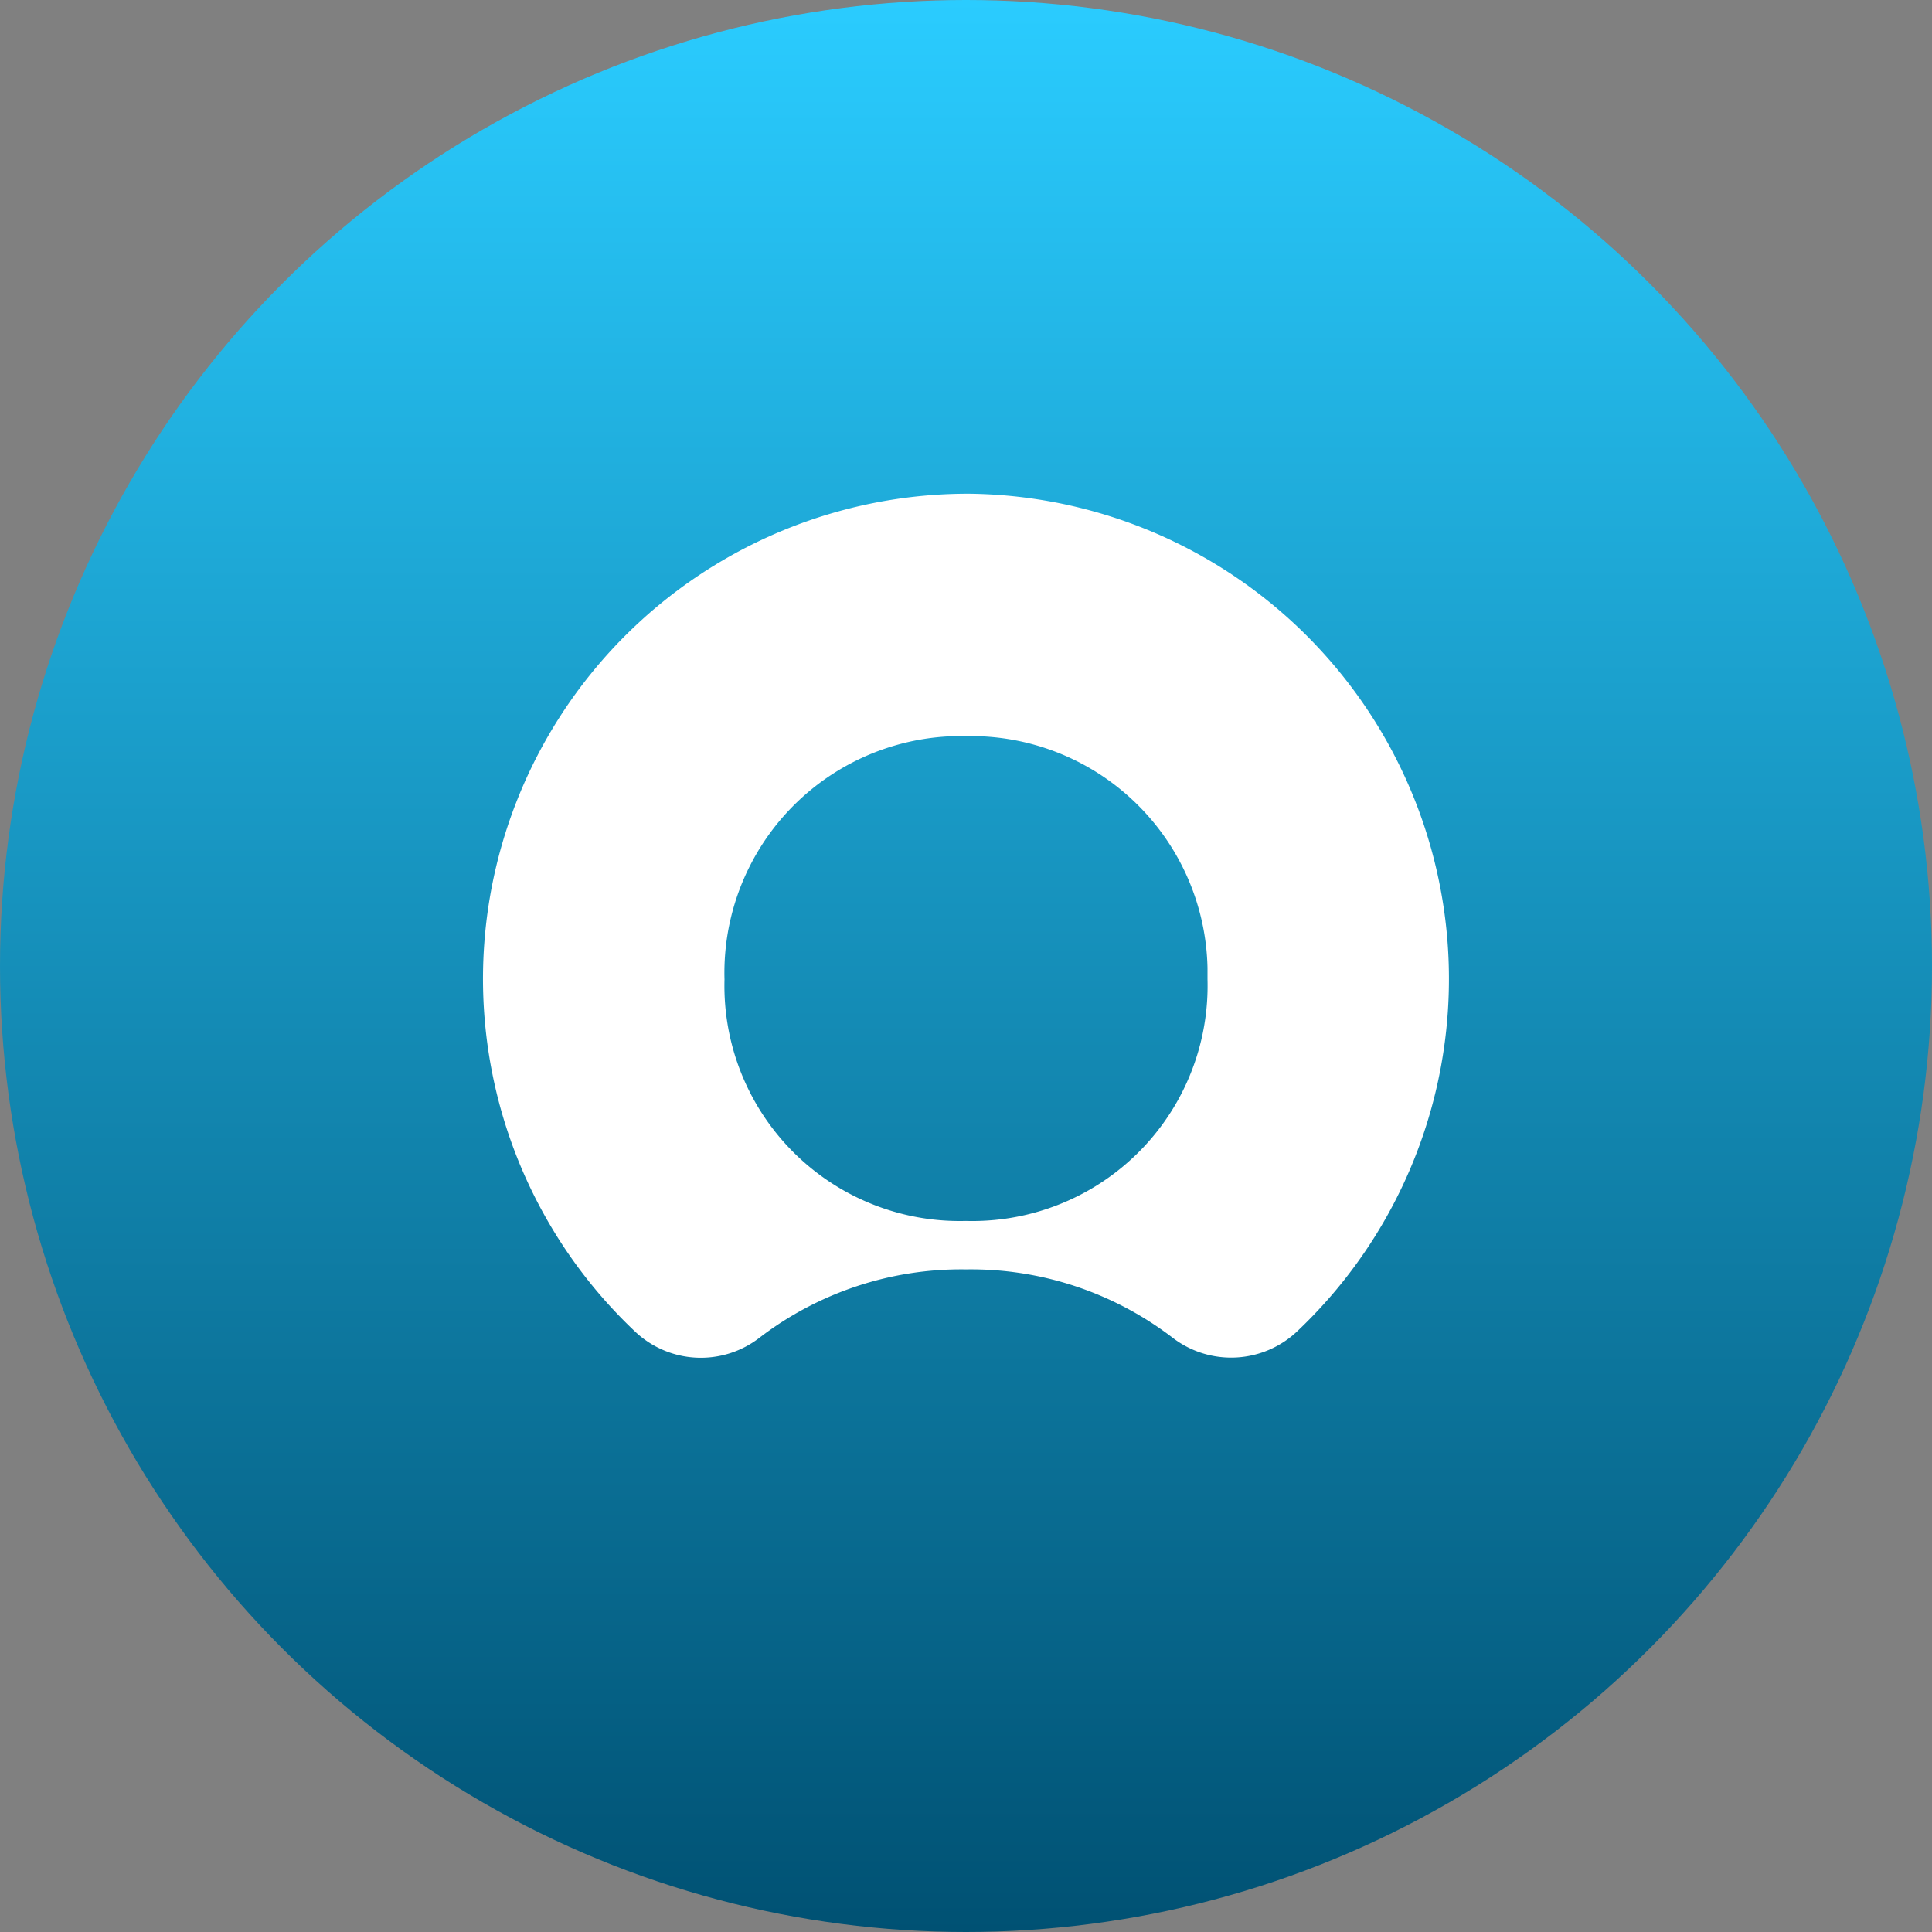 <svg id="Layer_1" data-name="Layer 1" xmlns="http://www.w3.org/2000/svg" xmlns:xlink="http://www.w3.org/1999/xlink" width="96" height="96" viewBox="0 0 96 96">
  <rect x="0" y="0" width="96" height="96" fill="#808080" stroke="none"/>
  <defs>
    <linearGradient id="linear-gradient" x1="48" y1="-653.488" x2="48" y2="-557.488" gradientTransform="matrix(1, 0, 0, -1, 0, -557.488)" gradientUnits="userSpaceOnUse">
      <stop offset="0" stop-color="#005173"/>
      <stop offset="1" stop-color="#2accff"/>
    </linearGradient>
  </defs>
  <circle cx="48" cy="48" r="48" fill="url(#linear-gradient)"/>
  <path d="M48.142,24.533a24.105,24.105,0,0,0-16.6,41.619,4.757,4.757,0,0,0,6.188.326A16.481,16.481,0,0,1,48,63.076a16.481,16.481,0,0,1,10.272,3.4,4.776,4.776,0,0,0,6.226-.362A24.108,24.108,0,0,0,48.142,24.533M48,60.668A11.689,11.689,0,0,1,36,49.3c-.006-.21-.006-.419,0-.629A11.763,11.763,0,0,1,47.431,36.579c.19-.006.381-.006.571,0A11.762,11.762,0,0,1,60,48.093c0,.192,0,.384,0,.575a11.688,11.688,0,0,1-11.368,12q-.315.009-.632,0" fill="#fff" fill-rule="evenodd"/>
</svg>
